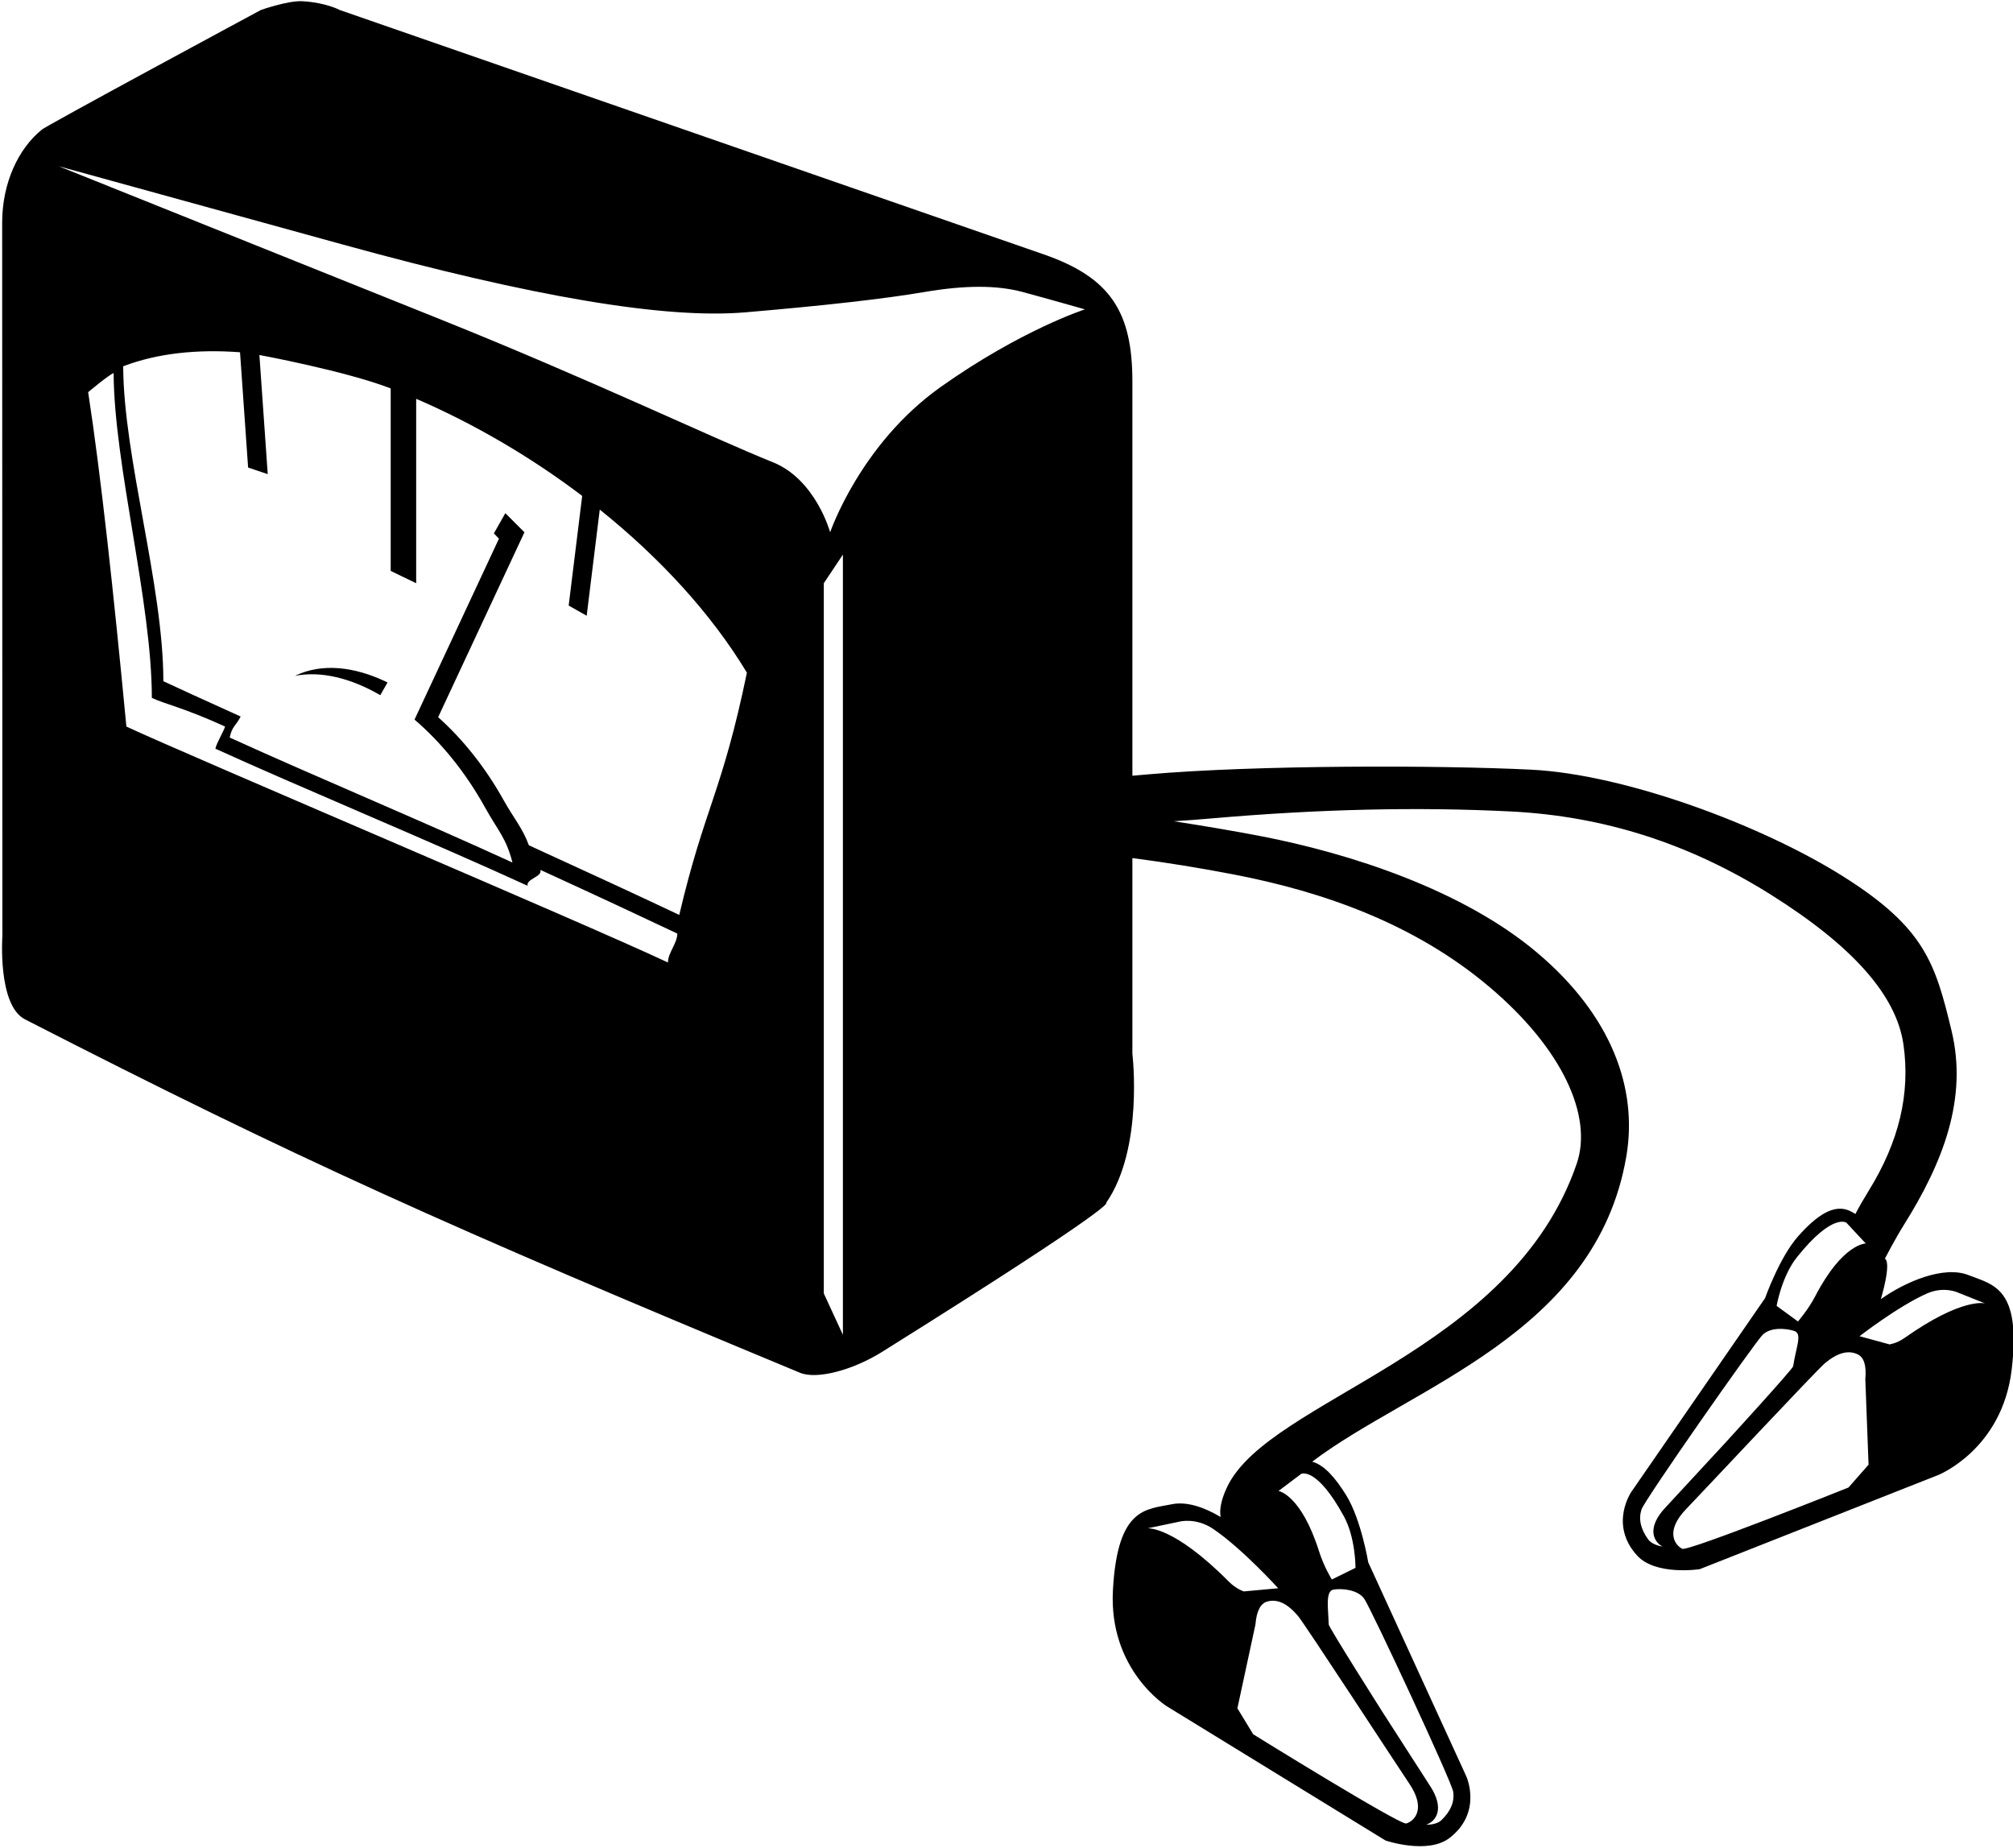 <?xml version="1.0" encoding="UTF-8"?>
<svg xmlns="http://www.w3.org/2000/svg" xmlns:xlink="http://www.w3.org/1999/xlink" width="512pt" height="470pt" viewBox="0 0 512 470" version="1.1">
<g id="surface1">
<path style=" stroke:none;fill-rule:nonzero;fill:rgb(0%,0%,0%);fill-opacity:1;" d="M 500.664 324.301 C 494.398 321.828 484.645 325.973 478.383 330.426 C 478.383 330.426 481.18 321.273 479.418 320.109 C 479.418 320.109 482.137 314.895 484.141 311.711 C 494.238 295.652 500.527 279.391 496.367 262.145 C 492.211 244.898 489.52 235.941 468.727 222.859 C 447.934 209.777 413.289 196.953 389.527 195.762 C 365.766 194.574 319.477 194.562 292.148 196.938 C 290.684 197.066 289.301 197.188 288.02 197.301 C 288.02 152.004 288.02 98.512 288.02 97.047 C 288.02 79.301 282.43 70.582 265.461 64.695 C 264.227 64.27 86.41 2.543 86.41 2.543 C 86.41 2.543 82.961 0.652 76.895 0.312 C 73.25 0.113 66.355 2.543 66.355 2.543 C 66.355 2.543 10.582 32.574 10.582 33.02 C 4.621 37.852 0.551 46.625 0.551 56.609 C 0.551 66.594 0.605 238.008 0.605 238.008 C 0.605 238.008 -0.66 255.664 6.352 259.258 C 75.633 294.77 113.953 311.957 203.484 349.148 C 207.715 350.906 216.836 348.535 224.355 343.832 C 285.668 305.477 281.336 305.953 281.336 305.953 C 290.934 292.113 288.02 268.051 288.02 268.051 C 288.02 268.051 288.02 246.152 288.02 218.242 C 296.766 219.379 305.277 220.773 313.605 222.371 C 336.973 226.855 360.004 235.117 378.773 250.969 C 397.543 266.816 405.137 283.973 401.043 295.941 C 384.488 344.355 322.93 355.695 312.164 378.102 C 310.543 381.477 310.137 384 310.461 385.828 C 306.309 383.348 301.828 381.816 298.078 382.582 C 291.477 383.93 284.234 383.328 283.07 404.414 C 281.949 424.777 296.777 433.973 296.777 433.973 L 352.402 468.109 C 352.402 468.109 363.141 471.766 368.715 467.441 C 377.156 460.895 372.93 451.742 372.93 451.742 L 348.004 397.348 C 348.004 397.348 346.191 386.426 342.422 380.336 C 339.578 375.73 336.766 372.594 333.754 371.758 C 359.008 352.629 405.898 339.348 413.648 294.137 C 416.645 276.648 409.738 258.148 390.969 242.301 C 372.199 226.449 343.703 217.078 320.336 212.594 C 314.328 211.441 306.836 210.156 298.551 208.871 C 301.629 208.688 304.844 208.445 308.18 208.152 C 335.508 205.773 360.461 205.195 384.223 206.383 C 407.984 207.574 429.746 214.543 450.539 227.625 C 471.332 240.707 482.355 253.195 484.141 265.684 C 485.922 278.172 483.02 290.371 475.297 302.859 C 473.969 305.004 472.836 306.98 471.91 308.766 C 471.383 308.414 470.855 308.129 470.348 307.906 C 466.414 306.215 462.152 309.043 457.387 314.387 C 452.621 319.734 448.938 330.172 448.938 330.172 L 414.945 379.41 C 414.945 379.41 409.191 387.691 416.367 395.605 C 421.105 400.832 432.32 399.098 432.32 399.098 L 493.027 375.137 C 493.027 375.137 509.227 368.656 511.656 348.406 C 514.172 327.441 506.934 326.773 500.664 324.301 Z M 169.895 244.801 C 148.512 234.73 46.98 191.762 32.145 184.789 C 28.902 150.77 25.664 120.801 22.422 99.742 C 22.422 99.742 27.629 95.367 28.902 94.883 C 28.996 118.242 38.613 153.047 38.621 177.5 C 42.023 179.098 46.789 180.016 57.254 184.789 C 56.844 186.102 55.07 189 54.781 190.418 C 75.516 199.883 110.215 214.277 134.199 225.289 C 133.738 223.527 138.031 223.02 137.441 221.238 C 154.387 229.004 162.023 232.613 172.27 237.438 C 172.285 239.902 169.875 242.359 169.895 244.801 Z M 172.77 232.699 C 162.414 227.797 148.926 221.57 134.516 214.984 C 132.957 210.676 130.504 207.844 128.133 203.578 C 123.438 195.137 117.648 187.949 111.441 182.406 C 115.266 174.219 133.391 135.379 133.391 135.379 L 128.531 130.52 C 128.531 130.52 127.41 132.504 125.617 135.664 C 126.348 136.438 126.91 137 126.91 137 C 126.91 137 110.062 173.105 105.434 183.02 C 112.07 188.691 118.289 196.238 123.273 205.195 C 126.855 211.641 128.672 212.973 130.348 219.375 C 106.441 208.402 79.637 197.266 58.426 187.582 C 59.02 184.668 60.008 184.629 61.207 182.238 C 51.785 177.973 44.727 174.758 41.551 173.262 C 41.543 148.809 31.426 116.523 31.332 93.16 C 39.996 89.852 50.125 88.777 61.051 89.594 C 61.422 94.809 63.105 118.91 63.105 118.91 L 68.098 120.59 L 65.977 90.289 C 65.977 90.289 87.77 94.316 99.371 98.785 C 99.371 104.254 99.371 145.203 99.371 145.203 L 105.852 148.34 C 105.852 148.34 105.852 103.941 105.852 101.43 C 120.418 107.703 134.902 116.145 148.078 126.121 C 147.211 133.082 144.641 154.012 144.641 154.012 L 149.219 156.613 C 149.219 156.613 151.586 137.34 152.547 129.605 C 167.691 141.754 180.832 155.93 189.973 171.086 C 183.609 201.801 179.25 205.16 172.77 232.699 Z M 214.391 339.496 L 209.531 328.969 L 209.531 148.34 L 214.391 141.051 Z M 239.23 98.445 C 218.777 112.957 211.148 135.379 211.148 135.379 C 211.148 135.379 207.469 121.934 196.57 117.562 C 181.012 111.32 150.168 96.527 111.871 81.164 C 46.754 55.043 14.953 42.285 14.953 42.285 C 14.953 42.285 38.605 48.805 87.043 62.156 C 135.477 75.508 169.117 81.18 189.566 79.438 C 210.02 77.695 225 75.996 235.227 74.254 C 245.449 72.512 253.598 72.512 260.055 74.254 C 266.512 75.996 275.949 78.68 275.949 78.68 C 275.949 78.68 259.68 83.934 239.23 98.445 Z M 291.844 388.715 L 299.953 387.02 C 299.953 387.02 304.121 385.867 308.539 388.844 C 315.906 393.805 325.098 403.953 325.098 403.953 L 316.359 404.758 C 316.359 404.758 314.406 404.141 312.531 402.25 C 298.379 387.988 291.844 388.715 291.844 388.715 Z M 357.684 463.781 C 356.137 464.262 318.742 441.09 318.742 441.09 L 314.727 434.48 C 314.727 434.48 318.539 416.812 319.312 413.203 C 319.602 409.738 320.605 407.801 322.336 407.324 C 324.902 406.621 327.461 407.824 330.133 410.992 C 331.934 413.129 354.754 448.152 358.48 453.695 C 362.715 459.992 359.867 463.098 357.684 463.781 Z M 346.996 406.637 C 348.66 408.984 369.262 453.172 369.617 455.711 C 369.977 458.254 369.008 460.613 366.66 462.902 C 365.305 464.23 362.645 464.102 362.773 464.062 C 364.961 463.379 367.809 460.273 363.57 453.977 C 363.285 453.547 351.629 435.418 351.629 435.418 C 351.629 435.418 337.973 413.898 337.953 413.156 C 337.852 409.281 337.027 404.605 339.203 404.281 C 341.383 403.957 345.332 404.293 346.996 406.637 Z M 341.812 385.656 C 344.82 391.156 344.766 398.766 344.766 398.766 L 338.738 401.727 C 338.738 401.727 336.703 398.395 335.512 394.609 C 330.945 380.121 325.184 379.207 325.184 379.207 L 330.961 374.859 C 330.961 374.859 334.848 372.914 341.812 385.656 Z M 457.062 319.734 C 466.137 308.395 469.629 310.984 469.629 310.984 L 474.559 316.273 C 474.559 316.273 468.727 316.172 461.715 329.645 C 459.883 333.164 457.301 336.098 457.301 336.098 L 451.879 332.133 C 451.879 332.133 453.145 324.633 457.062 319.734 Z M 422.809 393.309 C 422.926 393.371 420.285 393.035 419.18 391.492 C 417.27 388.828 416.723 386.336 417.516 383.898 C 418.309 381.461 446.27 341.52 448.316 339.496 C 450.359 337.477 454.309 337.832 456.398 338.527 C 458.488 339.227 456.777 342.738 456.09 347.484 C 455.984 348.223 438.758 367.035 438.758 367.035 C 438.758 367.035 424.129 382.867 423.773 383.238 C 418.508 388.703 420.773 392.258 422.809 393.309 Z M 470.156 378.332 C 470.156 378.332 429.309 394.66 427.867 393.918 C 425.836 392.863 423.57 389.312 428.836 383.844 C 433.465 379.035 462.023 348.504 464.168 346.715 C 467.348 344.059 470.078 343.316 472.484 344.457 C 474.105 345.227 474.754 347.309 474.438 350.77 C 474.574 354.457 475.262 372.523 475.262 372.523 Z M 484.398 340.301 C 482.438 341.688 480.602 341.93 480.602 341.93 L 472.965 339.848 C 472.965 339.848 482.723 332.27 490.047 329.012 C 494.441 327.059 497.965 328.734 497.965 328.734 L 504.906 331.512 C 504.906 331.512 499.215 329.844 484.398 340.301 "/>
<path style=" stroke:none;fill-rule:nonzero;fill:rgb(0%,0%,0%);fill-opacity:1;" d="M 75.031 171.891 C 81.629 170.605 89.223 172.453 96.73 176.809 C 97.234 175.934 97.859 174.828 98.57 173.574 C 90.137 169.453 81.781 168.598 75.031 171.891 "/>
</g>
</svg>
